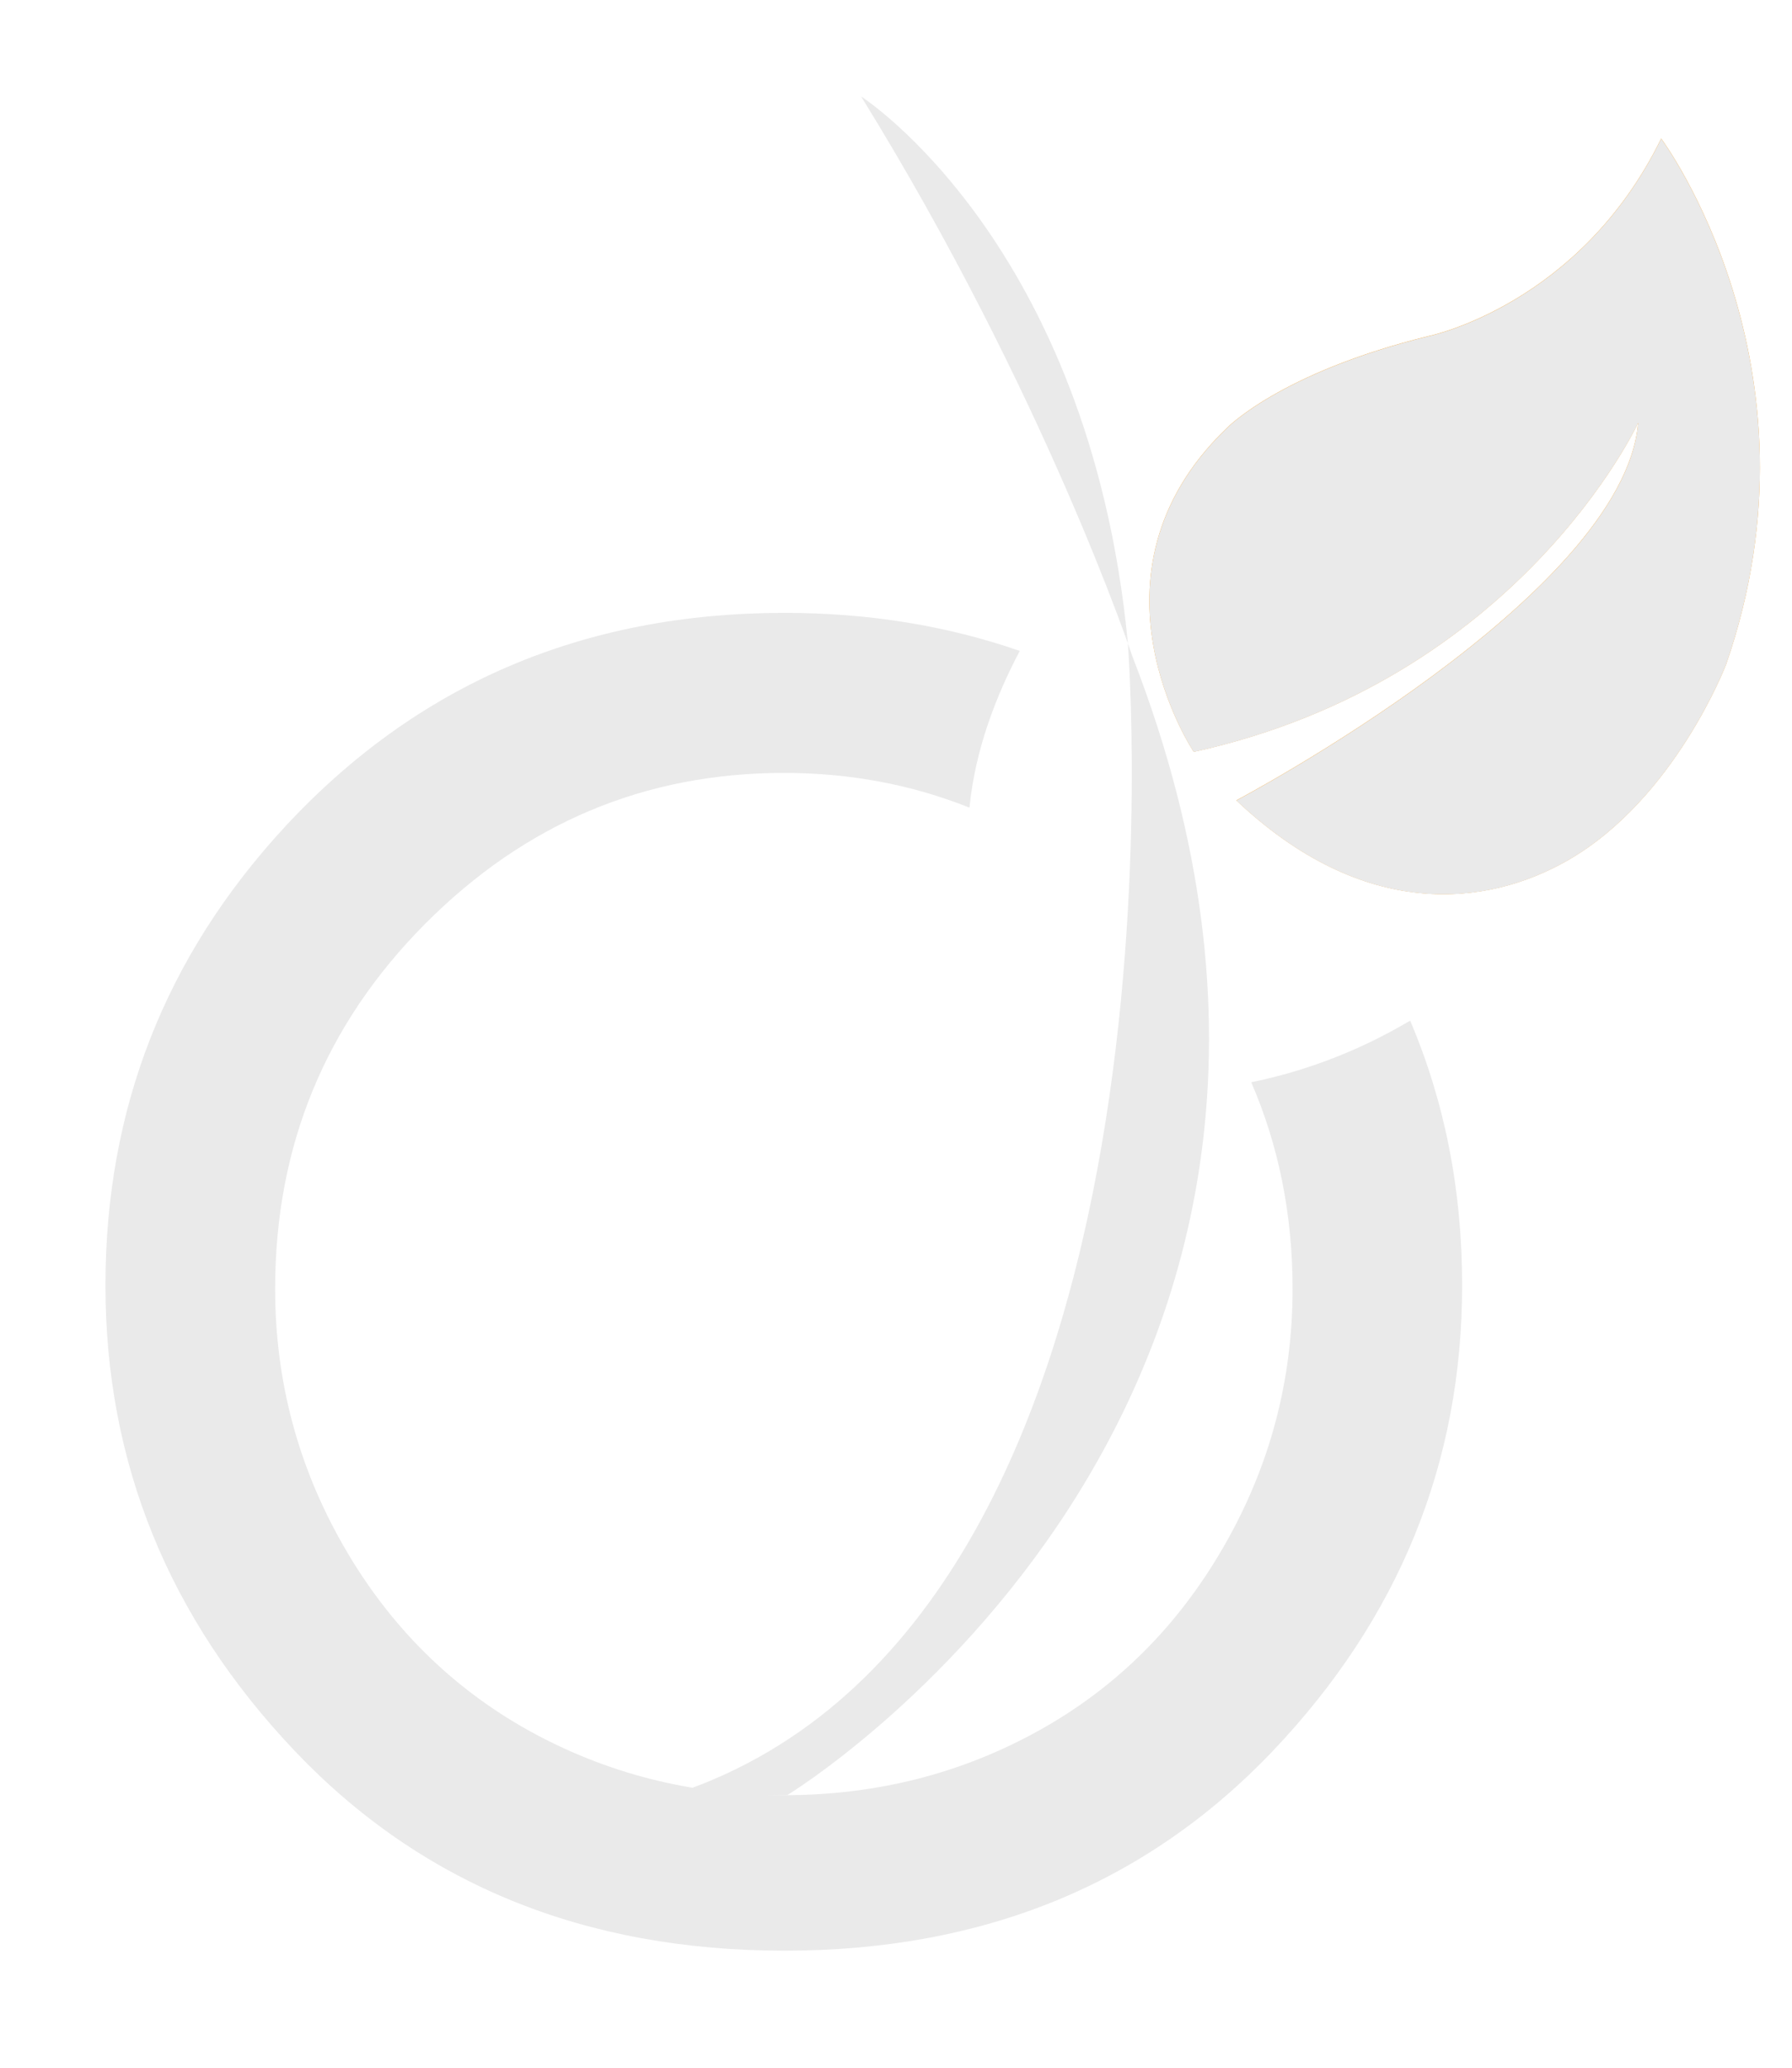 <?xml version="1.0" encoding="UTF-8" standalone="no"?>
<svg width="13px" height="15px" viewBox="0 0 13 15" version="1.1" xmlns="http://www.w3.org/2000/svg" xmlns:xlink="http://www.w3.org/1999/xlink" xmlns:sketch="http://www.bohemiancoding.com/sketch/ns">
    <!-- Generator: Sketch 3.2.2 (9983) - http://www.bohemiancoding.com/sketch -->
    <title>Viadeo_Logo</title>
    <desc>Created with Sketch.</desc>
    <defs></defs>
    <g id="Site" stroke="none" stroke-width="1" fill="none" fill-rule="evenodd" sketch:type="MSPage">
        <g id="Artboard-2" sketch:type="MSArtboardGroup" transform="translate(-197, -742)">
            <g id="Contact" sketch:type="MSLayerGroup" transform="translate(179, 226)">
                <g id="Viadeo" transform="translate(0, 502)" sketch:type="MSShapeGroup">
                    <g id="Viadeo_Logo" transform="translate(17, 13)">
                        <g id="layer1" transform="translate(0.72, 0.321)">
                            <g id="g3145">
                                <g id="g3441" transform="translate(7.409, 7.329) scale(1, -1) translate(-7.409, -7.329) translate(5.203, 0.529)" fill="#eaeaea">
                                    <path d="M1.324,12.75 C1.324,12.75 2.975,11.696 3.258,8.797 C3.258,8.797 3.816,1.836 0.077,0.472 C0.077,0.472 0.412,0.412 0.789,0.428 C0.789,0.428 5.412,3.237 3.291,8.691 C3.291,8.691 2.657,10.594 1.324,12.75" id="path3443"></path>
                                </g>
                                <g id="g3445" transform="translate(10.594, 4.008) scale(1, -1) translate(-10.594, -4.008) translate(7.837, 0.821)" fill="#F49D22">
                                    <path d="M1.103,1.062 C1.103,1.062 0.242,2.346 1.336,3.404 C1.336,3.404 1.718,3.811 2.81,4.079 C2.81,4.079 3.903,4.303 4.494,5.511 C4.494,5.511 5.718,3.864 4.965,1.697 C4.965,1.697 4.593,0.72 3.816,0.275 C3.229,-0.061 2.34,-0.167 1.412,0.71 C1.412,0.71 4.221,2.193 4.327,3.449 C4.327,3.449 3.463,1.58 1.103,1.062" id="path3447"></path>
                                </g>
                                <g id="g3449" transform="translate(10.484, 4.221) scale(1, -1) translate(-10.484, -4.221) translate(7.837, 1.246)" fill="#eaeaea">
                                    <path d="M1.103,1.062 C1.103,1.062 0.242,2.346 1.336,3.404 C1.336,3.404 1.718,3.811 2.81,4.079 C2.81,4.079 3.903,4.303 4.494,5.511 C4.494,5.511 5.718,3.864 4.965,1.697 C4.965,1.697 4.593,0.72 3.816,0.275 C3.229,-0.061 2.34,-0.167 1.412,0.71 C1.412,0.71 4.221,2.193 4.327,3.449 C4.327,3.449 3.463,1.58 1.103,1.062" id="path3451"></path>
                                </g>
                                <g id="g3457" transform="translate(6.127, 9.816) scale(1, -1) translate(-6.127, -9.816) translate(0.833, 4.291)" fill="#eaeaea">
                                    <path d="M8.327,3.447 C7.996,2.87 7.551,2.424 6.987,2.11 C6.425,1.797 5.807,1.639 5.134,1.639 C4.46,1.639 3.843,1.797 3.279,2.11 C2.717,2.424 2.27,2.87 1.939,3.447 C1.609,4.023 1.443,4.645 1.443,5.312 C1.443,6.347 1.806,7.23 2.53,7.959 C3.256,8.689 4.124,9.055 5.134,9.055 C5.613,9.055 6.062,8.97 6.48,8.803 C6.521,9.225 6.675,9.619 6.845,9.94 C6.32,10.122 5.752,10.216 5.139,10.216 C3.678,10.216 2.471,9.698 1.514,8.664 C0.645,7.724 0.212,6.616 0.212,5.338 C0.212,4.049 0.671,2.922 1.588,1.957 C2.506,0.993 3.689,0.511 5.139,0.511 C6.579,0.511 7.759,0.993 8.678,1.957 C9.596,2.922 10.054,4.049 10.054,5.338 C10.054,6.029 9.928,6.667 9.677,7.258 C9.256,7.008 8.854,6.878 8.524,6.811 C8.722,6.354 8.824,5.854 8.824,5.312 C8.824,4.645 8.658,4.023 8.327,3.447 Z" id="path3459"></path>
                                </g>
                            </g>
                        </g>
                    </g>
                </g>
            </g>
        </g>
    </g>
</svg>
